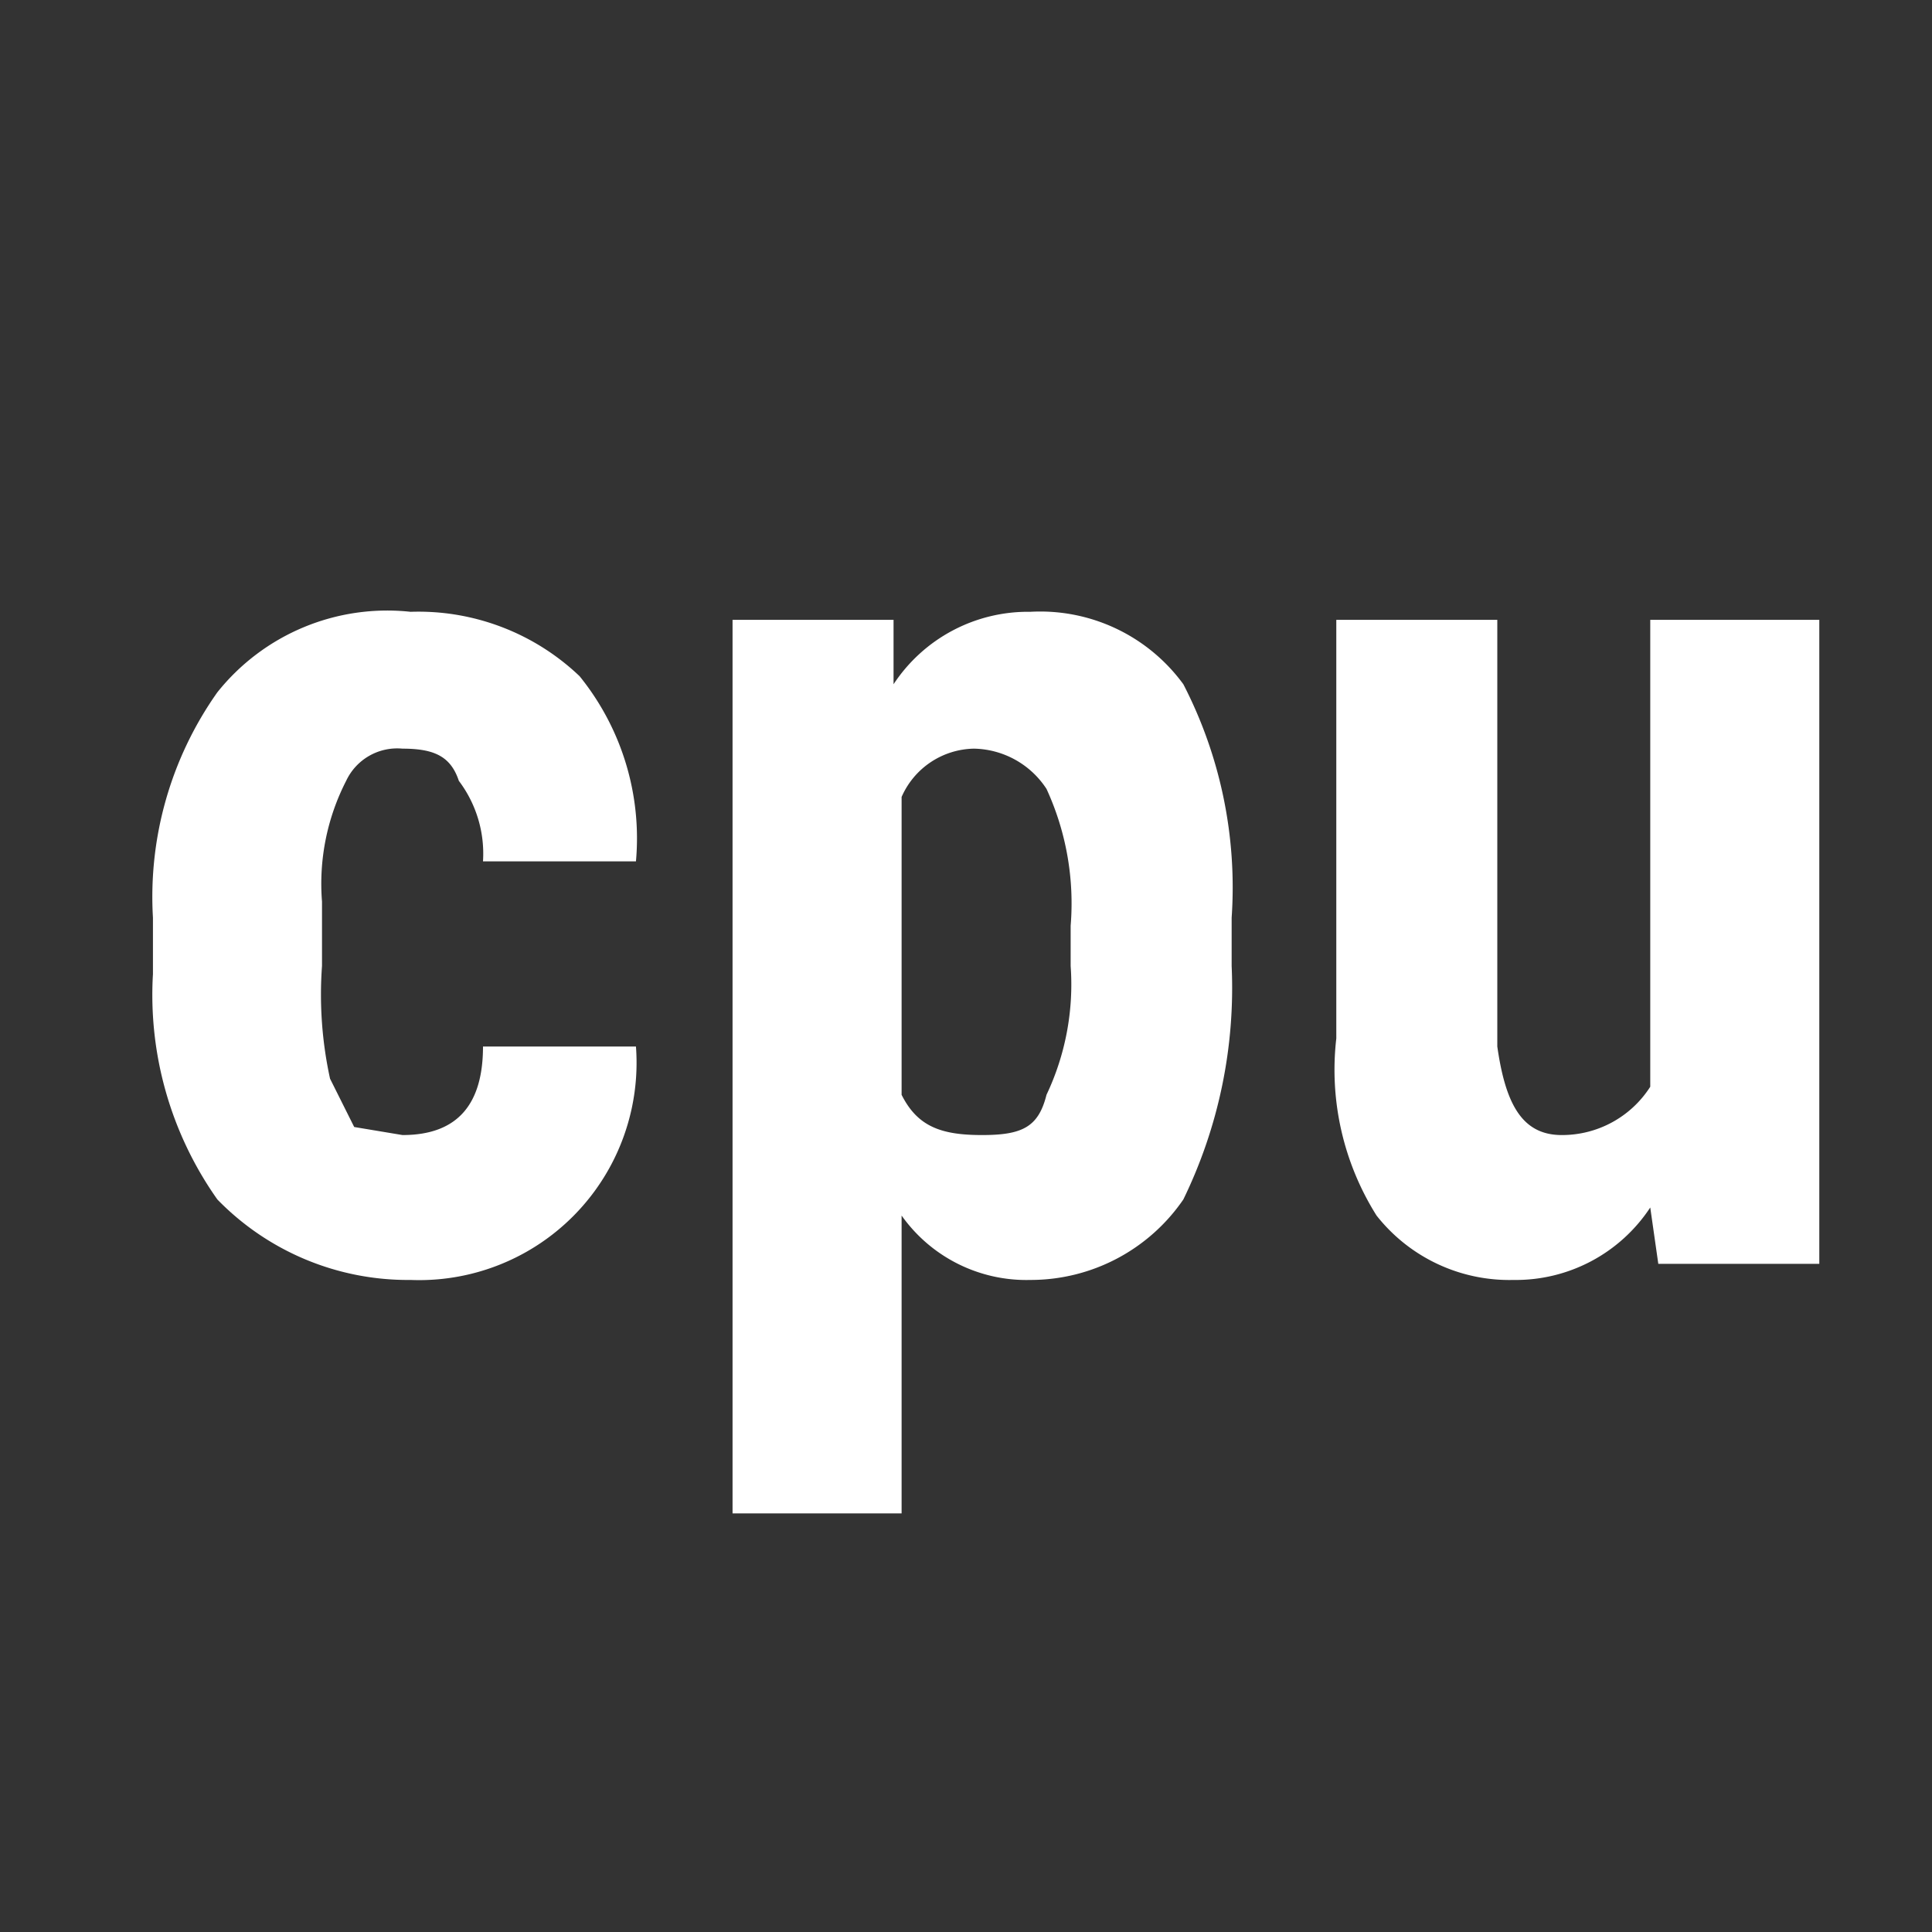 <svg id="b1325017-cb59-47d4-bb1c-db857974c515" data-name="Layer 1" xmlns="http://www.w3.org/2000/svg" viewBox="0 0 24 24">
  <rect x="0" y="0" width="24" height="24" fill="#333333" stroke="none"/>
  <defs>
    <style>
      .a63788e8-4551-4672-950b-5b0b015d69ee {
        fill: #fff;
      }
    </style>
  </defs>
  <title>cpu</title>
  <g>
    <path class="a63788e8-4551-4672-950b-5b0b015d69ee" d="M5,14.1c.7,0,1-.4,1-1.1H7.9a2.7,2.7,0,0,1-2.8,2.9,3.3,3.3,0,0,1-2.4-1,4.4,4.4,0,0,1-.8-2.8v-.7a4.4,4.4,0,0,1,.8-2.8,2.7,2.7,0,0,1,2.4-1,2.9,2.9,0,0,1,2.1.8,3.2,3.2,0,0,1,.7,2.3H6a1.5,1.5,0,0,0-.3-1c-.1-.3-.3-.4-.7-.4a.7.7,0,0,0-.7.4A2.8,2.8,0,0,0,4,11.2V12a4.9,4.9,0,0,0,.1,1.4l.3.6Z"/>
    <path class="a63788e8-4551-4672-950b-5b0b015d69ee" d="M15.3,12a6,6,0,0,1-.6,2.9,2.3,2.3,0,0,1-1.9,1,1.9,1.9,0,0,1-1.6-.8v3.7H9.1V7.7h2v.8a2,2,0,0,1,1.7-.9,2.2,2.2,0,0,1,1.9.9,5.5,5.5,0,0,1,.6,2.9Zm-2-.5A3.4,3.4,0,0,0,13,9.8a1.1,1.1,0,0,0-.9-.5,1,1,0,0,0-.9.6v3.7c.2.4.5.5,1,.5s.7-.1.8-.5a3.2,3.2,0,0,0,.3-1.6Z"/>
    <path class="a63788e8-4551-4672-950b-5b0b015d69ee" d="M20.5,15a2,2,0,0,1-1.7.9,2.1,2.1,0,0,1-1.7-.8,3.4,3.4,0,0,1-.5-2.2V7.7h2V13c.1.7.3,1.1.8,1.1a1.3,1.3,0,0,0,1.1-.6V7.7h2.1v8h-2Z"/>
  </g>
</svg>
